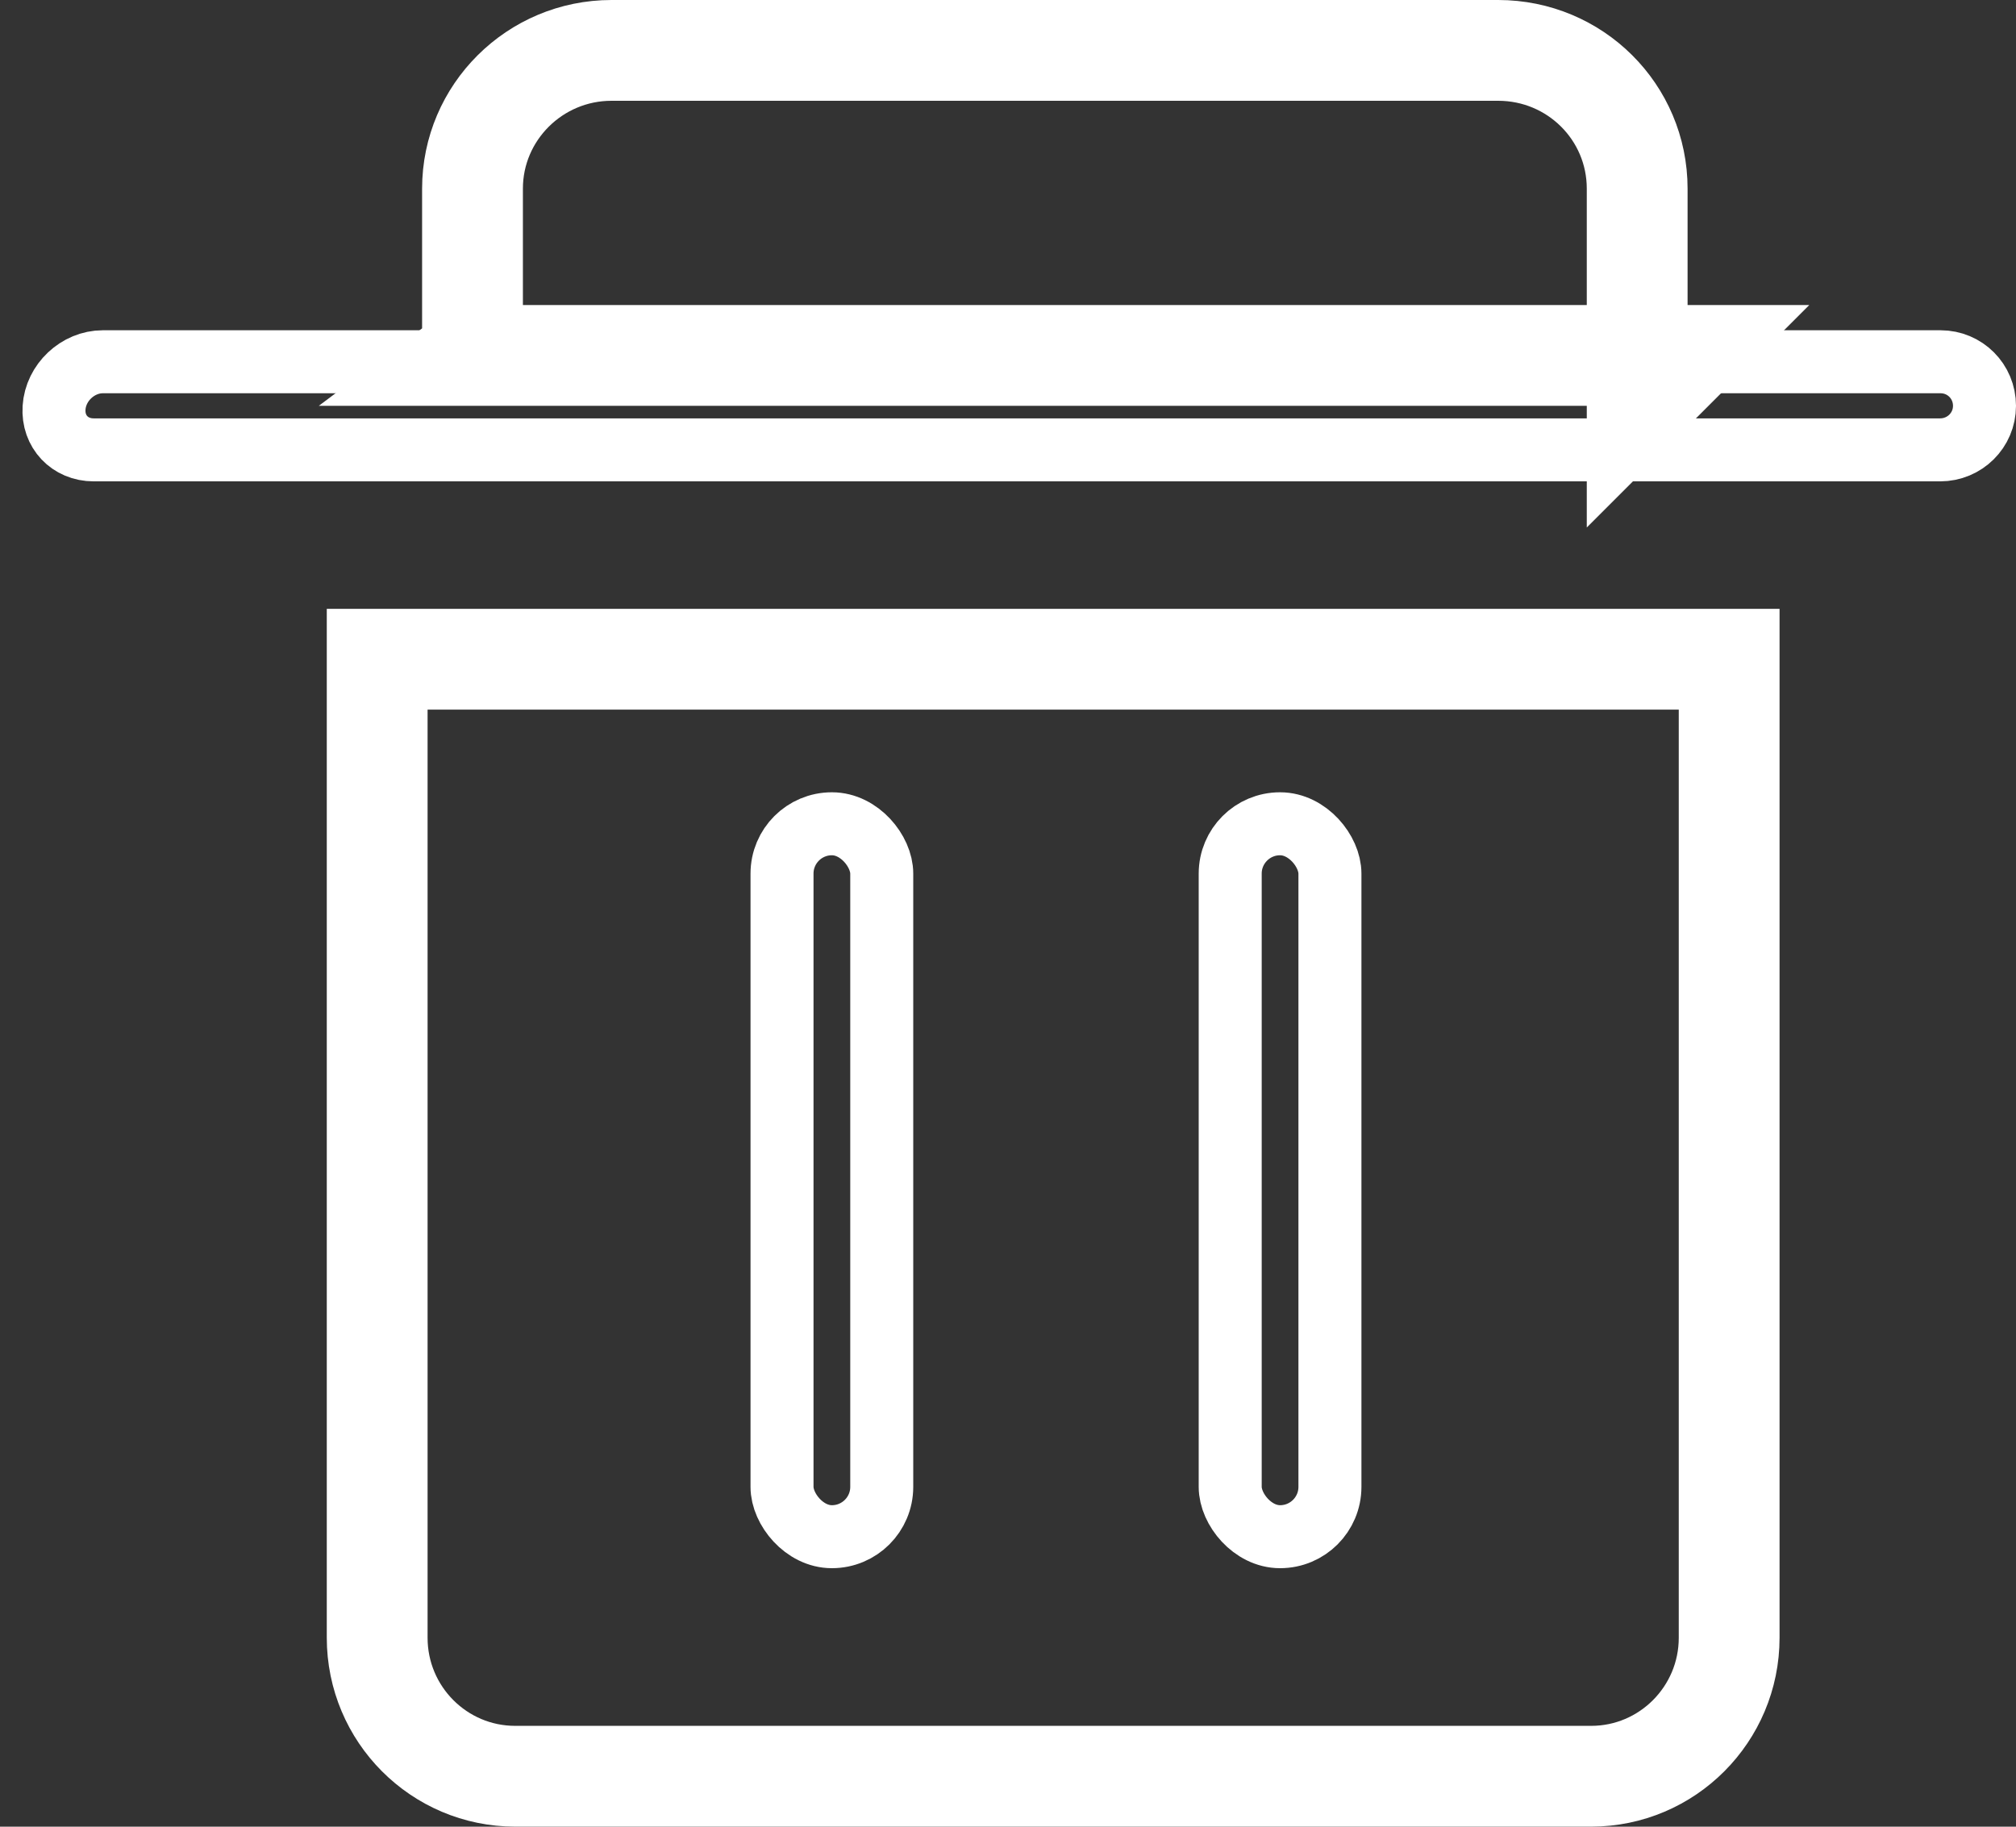 <?xml version="1.0" encoding="UTF-8"?>
<svg width="32px" height="29px" viewBox="0 0 32 29" version="1.1" xmlns="http://www.w3.org/2000/svg" xmlns:xlink="http://www.w3.org/1999/xlink">
    <rect x="0" y="0" width="32" height="29" fill="#333333" stroke="none"/>
    <!-- Generator: Sketch 46 (44423) - http://www.bohemiancoding.com/sketch -->
    <title>删除</title>
    <desc>Created with Sketch.</desc>
    <defs></defs>
    <g id="Symbols" stroke="none" stroke-width="1" fill="none" fill-rule="evenodd">
        <g id="白删除" transform="translate(-1, 0)" stroke="#FFFFFF">
            <g id="删除">
                <g>
                    <path d="M8.46,5.643 C8.491,5.643 8.525,5.643 8.563,5.643 L27.787,5.643 L26.987,6.443 L26.987,6.443 L26.987,2.995 C26.987,1.78 26.002,0.8 24.78,0.8 L10.707,0.8 C9.489,0.8 8.5,1.785 8.5,2.995 L8.5,4.719 C8.5,5.223 8.5,5.334 8.5,5.613 L8.46,5.643 Z" id="Rectangle-21" stroke-width="1.6"></path>
                    <path d="M1.858,6.474 C1.834,6.851 2.109,7.142 2.488,7.142 L31.795,7.142 C32.186,7.142 32.5,6.829 32.5,6.443 C32.5,6.054 32.189,5.743 31.801,5.743 L2.634,5.743 C2.234,5.743 1.883,6.074 1.858,6.474 Z" id="Rectangle-22"></path>
                    <rect id="Rectangle-17-Copy-3" x="20.527" y="13.078" width="1.583" height="11.318" rx="0.791"></rect>
                    <rect id="Path" x="13.413" y="13.078" width="1.583" height="11.318" rx="0.791"></rect>
                    <path d="M6.987,28.2 C7.041,28.2 7.103,28.2 7.178,28.2 L9.791,28.2 L25.644,28.2 C27.308,28.2 28.011,28.2 28.447,28.2 C28.447,27.876 28.447,27.37 28.447,26.448 L28.447,12.666 C28.447,11.452 27.465,10.467 26.256,10.467 L9.178,10.467 C7.969,10.467 6.987,11.451 6.987,12.666 L6.987,26.448 C6.987,27.37 6.987,27.876 6.987,28.2 Z" id="Rectangle-21" stroke-width="1.6" transform="translate(17.717, 19.333) scale(1, -1) translate(-17.717, -19.333) "></path>
                </g>
            </g>
        </g>
    </g>
</svg>
